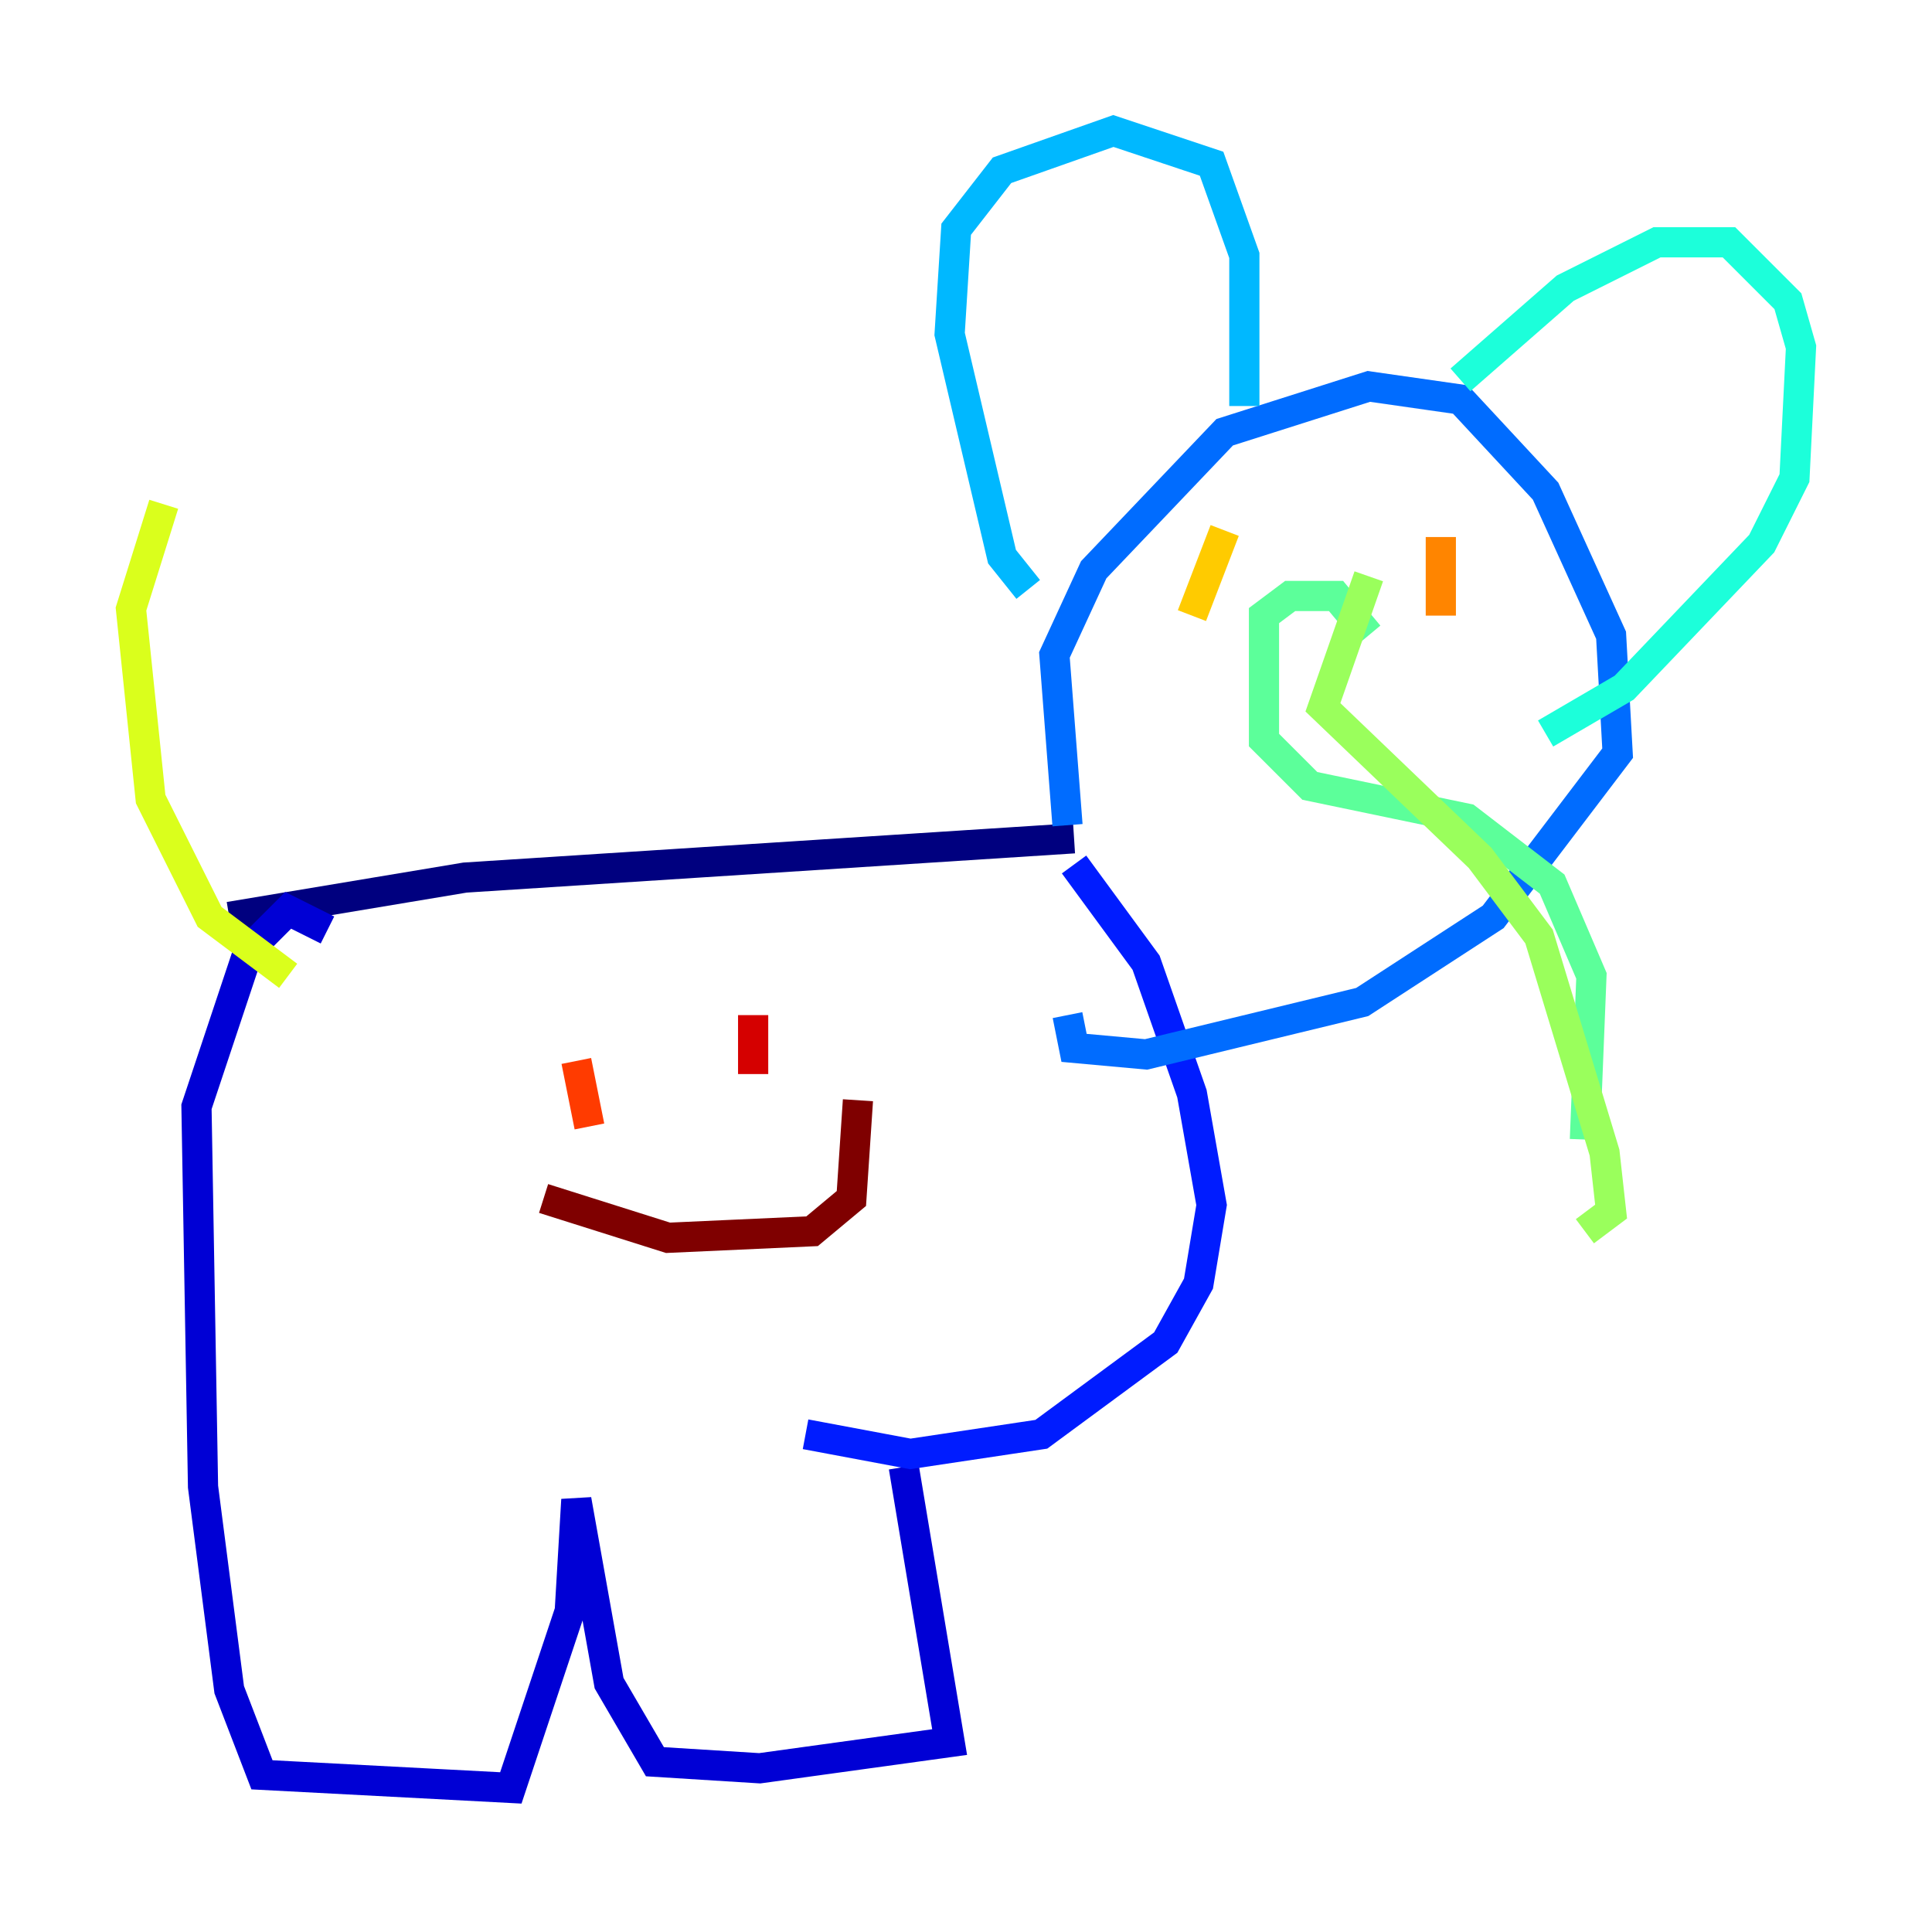 <?xml version="1.0" encoding="utf-8" ?>
<svg baseProfile="tiny" height="128" version="1.2" viewBox="0,0,128,128" width="128" xmlns="http://www.w3.org/2000/svg" xmlns:ev="http://www.w3.org/2001/xml-events" xmlns:xlink="http://www.w3.org/1999/xlink"><defs /><polyline fill="none" points="15.186,60.746 30.807,58.142 71.159,55.539" stroke="#00007f" stroke-width="2" /><polyline fill="none" points="21.695,61.614 19.091,60.312 16.488,62.915 13.017,73.329 13.451,98.495 15.186,111.946 17.356,117.586 33.844,118.454 37.749,106.739 38.183,99.363 40.352,111.512 43.39,116.719 50.332,117.153 62.915,115.417 59.878,97.193" stroke="#0000d5" stroke-width="2" /><polyline fill="none" points="71.159,57.275 75.932,63.783 78.969,72.461 80.271,79.837 79.403,85.044 77.234,88.949 68.99,95.024 60.312,96.325 53.37,95.024" stroke="#001cff" stroke-width="2" /><polyline fill="none" points="70.725,54.671 69.858,43.39 72.461,37.749 81.139,28.637 90.685,25.6 96.759,26.468 102.4,32.542 106.739,42.088 107.173,49.898 98.929,60.746 90.251,66.386 75.932,69.858 71.159,69.424 70.725,67.254" stroke="#006cff" stroke-width="2" /><polyline fill="none" points="68.122,39.051 66.386,36.881 62.915,22.129 63.349,15.186 66.386,11.281 73.763,8.678 80.271,10.848 82.441,16.922 82.441,26.902" stroke="#00b8ff" stroke-width="2" /><polyline fill="none" points="96.759,25.166 103.702,19.091 109.776,16.054 114.549,16.054 118.454,19.959 119.322,22.997 118.888,31.675 116.719,36.014 107.607,45.559 102.4,48.597" stroke="#1cffda" stroke-width="2" /><polyline fill="none" points="90.685,42.088 88.515,39.485 85.478,39.485 83.742,40.786 83.742,49.031 86.78,52.068 97.193,54.237 102.834,58.576 105.437,64.651 105.003,75.498" stroke="#5cff9a" stroke-width="2" /><polyline fill="none" points="90.685,38.183 87.647,46.861 98.061,56.841 101.966,62.047 106.305,76.366 106.739,80.271 105.003,81.573" stroke="#9aff5c" stroke-width="2" /><polyline fill="none" points="19.091,64.651 13.885,60.746 9.98,52.936 8.678,40.352 10.848,33.41" stroke="#daff1c" stroke-width="2" /><polyline fill="none" points="81.139,35.146 78.969,40.786" stroke="#ffcb00" stroke-width="2" /><polyline fill="none" points="95.458,35.58 95.458,40.786" stroke="#ff8500" stroke-width="2" /><polyline fill="none" points="38.183,70.291 39.051,74.63" stroke="#ff3b00" stroke-width="2" /><polyline fill="none" points="49.898,67.254 49.898,71.159" stroke="#d50000" stroke-width="2" /><polyline fill="none" points="36.014,79.403 44.258,82.007 53.803,81.573 56.407,79.403 56.841,72.895" stroke="#7f0000" stroke-width="2" /></svg>